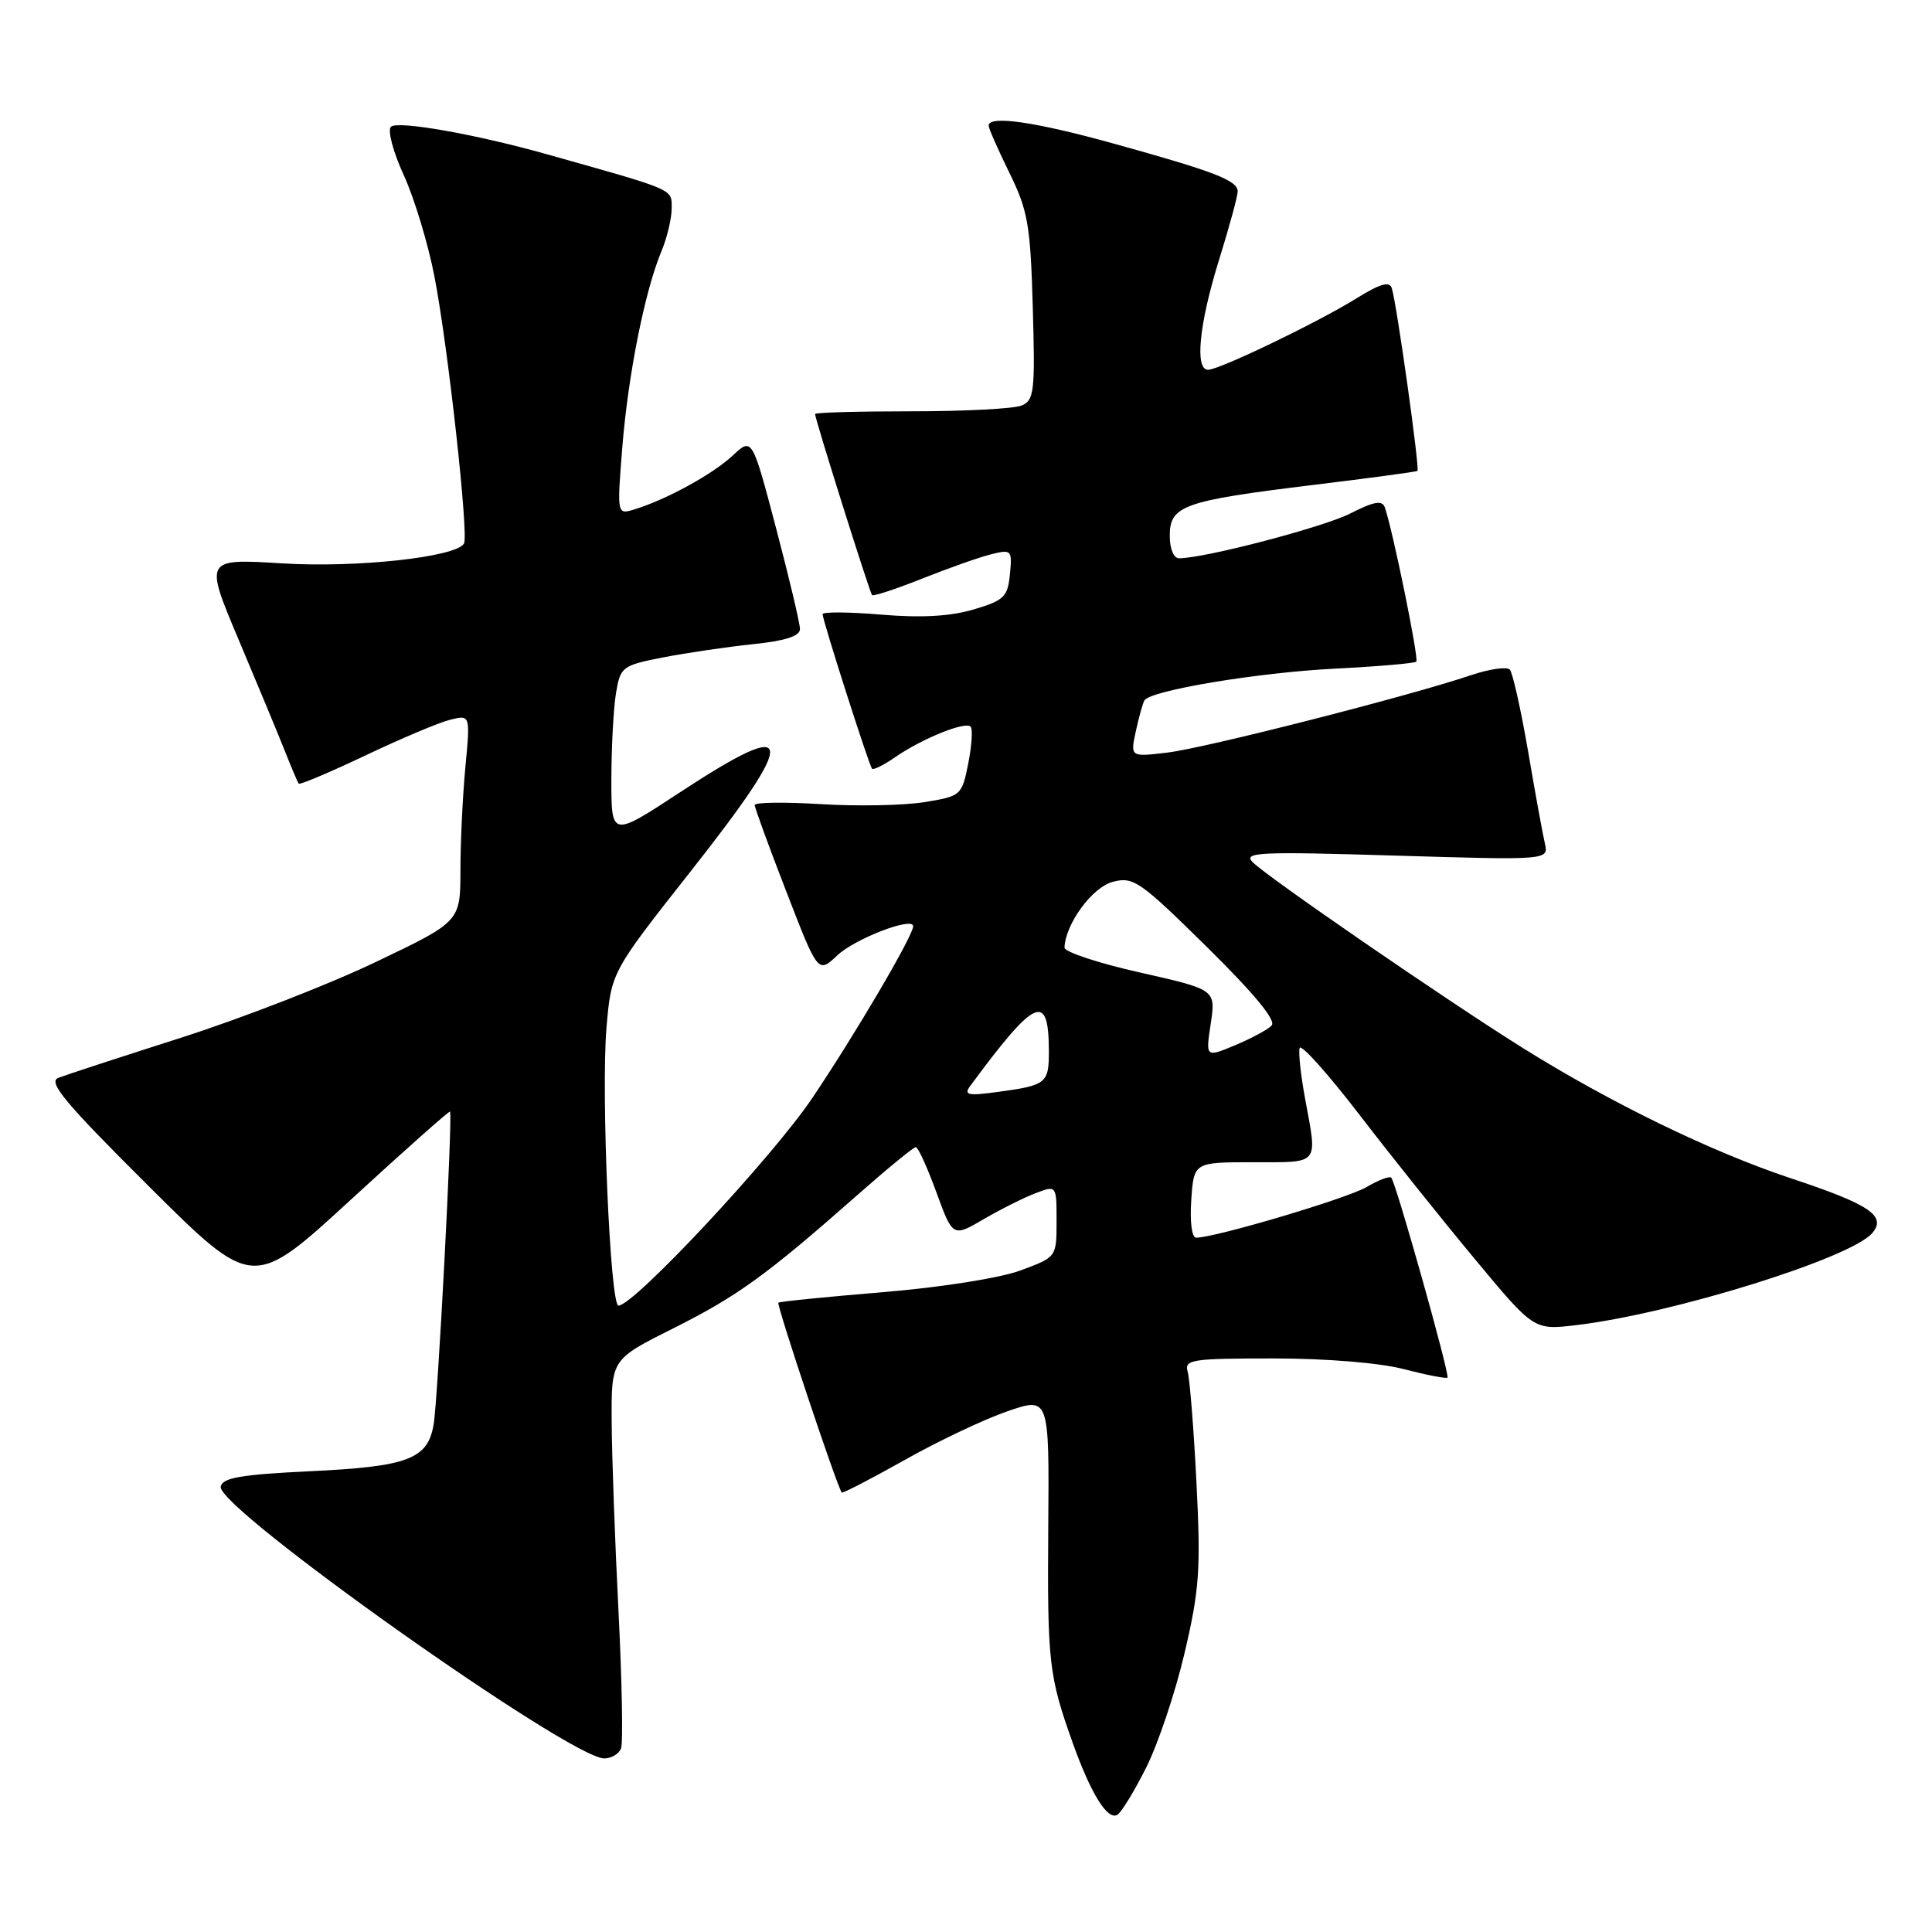 <?xml version="1.0" encoding="UTF-8" standalone="no"?>
<!DOCTYPE svg PUBLIC "-//W3C//DTD SVG 1.1//EN" "http://www.w3.org/Graphics/SVG/1.1/DTD/svg11.dtd" >
<svg xmlns="http://www.w3.org/2000/svg" xmlns:xlink="http://www.w3.org/1999/xlink" version="1.1" viewBox="0 0 256 256">
 <g >
 <path fill="currentColor"
d=" M 151.89 234.18 C 153.46 231.05 155.75 224.22 156.97 219.00 C 158.93 210.65 159.12 207.92 158.54 196.50 C 158.18 189.35 157.65 182.71 157.37 181.75 C 156.91 180.15 157.90 180.00 168.71 180.00 C 175.71 180.00 182.81 180.58 186.03 181.42 C 189.04 182.20 191.63 182.70 191.80 182.54 C 192.14 182.20 184.98 156.74 184.35 156.05 C 184.12 155.81 182.65 156.36 181.08 157.29 C 178.54 158.79 161.04 163.99 158.50 164.00 C 157.92 164.00 157.65 161.90 157.85 159.00 C 158.19 154.00 158.19 154.00 166.10 154.00 C 174.96 154.00 174.57 154.47 172.94 145.62 C 172.35 142.46 172.03 139.42 172.21 138.86 C 172.40 138.30 175.96 142.28 180.12 147.69 C 184.28 153.11 191.19 161.75 195.47 166.89 C 203.25 176.25 203.25 176.25 208.82 175.59 C 221.55 174.10 245.36 166.69 248.11 163.36 C 249.99 161.10 247.71 159.58 237.30 156.13 C 226.73 152.62 213.30 146.08 201.63 138.77 C 191.42 132.37 167.99 116.25 166.00 114.26 C 164.67 112.92 166.74 112.82 184.86 113.37 C 205.21 113.98 205.21 113.98 204.70 111.74 C 204.41 110.51 203.41 105.00 202.47 99.50 C 201.52 94.00 200.44 89.15 200.06 88.73 C 199.67 88.31 197.37 88.64 194.93 89.46 C 186.81 92.21 159.68 99.13 154.69 99.72 C 149.77 100.31 149.77 100.31 150.50 96.90 C 150.91 95.03 151.42 93.19 151.64 92.81 C 152.41 91.49 166.60 89.12 176.88 88.60 C 182.59 88.31 187.45 87.89 187.67 87.67 C 188.03 87.30 184.53 70.14 183.49 67.22 C 183.15 66.25 182.04 66.45 178.94 68.03 C 175.39 69.84 159.85 73.92 156.25 73.98 C 155.52 73.99 155.00 72.74 155.00 70.98 C 155.00 67.00 156.79 66.36 173.90 64.27 C 181.38 63.36 187.64 62.52 187.82 62.40 C 188.15 62.19 185.10 40.38 184.42 38.19 C 184.12 37.23 182.88 37.59 179.76 39.52 C 174.64 42.71 161.56 49.00 160.07 49.00 C 158.29 49.00 158.89 42.94 161.51 34.50 C 162.88 30.10 164.00 25.99 164.00 25.37 C 164.00 23.91 160.93 22.73 147.58 19.03 C 137.13 16.13 131.00 15.25 131.00 16.65 C 131.00 17.01 132.24 19.82 133.75 22.90 C 136.21 27.90 136.54 29.81 136.85 40.74 C 137.17 51.91 137.04 53.05 135.35 53.74 C 134.33 54.16 127.76 54.50 120.75 54.50 C 113.74 54.50 108.00 54.66 108.00 54.86 C 108.00 55.52 115.23 78.50 115.55 78.85 C 115.72 79.04 118.70 78.06 122.18 76.67 C 125.66 75.29 129.77 73.83 131.32 73.45 C 134.04 72.77 134.13 72.88 133.82 76.09 C 133.53 79.09 133.05 79.56 129.00 80.76 C 125.92 81.67 122.05 81.89 116.75 81.44 C 112.49 81.08 109.00 81.06 109.00 81.38 C 109.00 82.21 115.15 101.42 115.55 101.86 C 115.74 102.06 117.15 101.35 118.69 100.28 C 122.23 97.85 127.89 95.56 128.61 96.28 C 128.91 96.57 128.77 98.77 128.30 101.15 C 127.45 105.41 127.35 105.50 122.47 106.29 C 119.74 106.73 113.56 106.85 108.75 106.55 C 103.94 106.26 100.00 106.31 100.00 106.67 C 100.00 107.03 101.89 112.20 104.20 118.16 C 108.39 129.00 108.39 129.00 110.95 126.59 C 113.30 124.37 121.00 121.42 121.00 122.73 C 121.00 123.98 113.36 136.99 107.63 145.50 C 102.32 153.38 84.00 173.00 81.95 173.00 C 80.85 173.00 79.64 144.80 80.36 136.21 C 80.99 128.81 80.99 128.81 91.50 115.48 C 105.93 97.16 105.62 94.80 90.11 104.98 C 81.00 110.96 81.00 110.96 81.01 103.23 C 81.02 98.98 81.29 93.86 81.62 91.86 C 82.21 88.34 82.43 88.18 87.86 87.11 C 90.96 86.51 96.31 85.72 99.75 85.36 C 104.05 84.92 106.00 84.29 106.00 83.35 C 106.00 82.60 104.57 76.58 102.83 69.97 C 99.66 57.95 99.66 57.95 97.08 60.37 C 94.44 62.83 88.38 66.16 84.12 67.48 C 81.75 68.22 81.75 68.22 82.45 59.36 C 83.22 49.72 85.43 38.62 87.61 33.38 C 88.38 31.56 89.00 28.96 89.00 27.60 C 89.00 25.00 89.60 25.26 72.50 20.45 C 63.03 17.78 52.65 15.95 51.80 16.80 C 51.33 17.27 52.10 20.16 53.51 23.23 C 54.91 26.30 56.74 32.34 57.57 36.66 C 59.37 45.95 62.13 70.98 61.48 72.03 C 60.37 73.83 47.28 75.26 37.39 74.65 C 27.09 74.02 27.09 74.02 31.62 84.76 C 34.11 90.67 36.87 97.30 37.74 99.50 C 38.61 101.70 39.44 103.65 39.58 103.84 C 39.72 104.02 43.68 102.35 48.38 100.12 C 53.07 97.89 58.13 95.75 59.61 95.38 C 62.32 94.70 62.32 94.70 61.67 101.60 C 61.31 105.40 61.01 111.56 61.01 115.31 C 61.00 122.12 61.00 122.12 49.75 127.49 C 43.56 130.45 31.98 134.95 24.00 137.50 C 16.02 140.05 8.71 142.44 7.73 142.82 C 6.30 143.37 8.58 146.10 19.73 157.20 C 33.50 170.90 33.50 170.90 46.46 158.99 C 53.59 152.44 59.51 147.18 59.63 147.29 C 60.00 147.67 58.03 185.40 57.46 188.74 C 56.68 193.35 54.09 194.33 41.01 194.95 C 31.88 195.39 29.46 195.81 29.25 197.00 C 28.73 199.83 75.55 233.00 80.06 233.00 C 81.01 233.00 82.01 232.40 82.29 231.68 C 82.57 230.95 82.42 222.74 81.95 213.43 C 81.48 204.12 81.07 192.82 81.05 188.31 C 81.00 180.12 81.00 180.12 89.20 176.02 C 97.71 171.76 101.62 168.93 113.65 158.31 C 117.58 154.84 121.05 152.00 121.35 152.00 C 121.65 152.00 122.87 154.69 124.07 157.97 C 126.25 163.94 126.25 163.94 130.37 161.53 C 132.64 160.21 135.74 158.66 137.25 158.09 C 140.00 157.05 140.00 157.05 140.00 161.81 C 140.00 166.57 140.00 166.57 135.25 168.33 C 132.54 169.34 124.72 170.58 117.00 171.22 C 109.58 171.83 103.34 172.46 103.14 172.61 C 102.85 172.83 110.81 196.69 111.53 197.77 C 111.63 197.92 115.36 195.99 119.83 193.48 C 124.29 190.96 130.44 188.05 133.49 187.00 C 139.03 185.10 139.03 185.10 138.90 202.30 C 138.77 220.31 138.97 222.07 142.16 231.00 C 144.58 237.75 146.77 241.26 148.07 240.46 C 148.60 240.13 150.33 237.30 151.89 234.18 Z  M 128.54 143.92 C 137.19 132.20 138.95 131.40 138.98 139.19 C 139.00 143.53 138.67 143.81 132.33 144.67 C 128.27 145.23 127.67 145.11 128.54 143.92 Z  M 160.43 135.63 C 161.10 131.13 161.10 131.13 151.05 128.86 C 145.52 127.62 141.02 126.13 141.05 125.55 C 141.19 122.39 144.74 117.56 147.44 116.85 C 150.17 116.13 151.03 116.72 159.93 125.49 C 166.26 131.73 169.15 135.25 168.49 135.90 C 167.95 136.45 165.76 137.62 163.63 138.51 C 159.75 140.13 159.75 140.13 160.43 135.63 Z "/>
</g>
</svg>